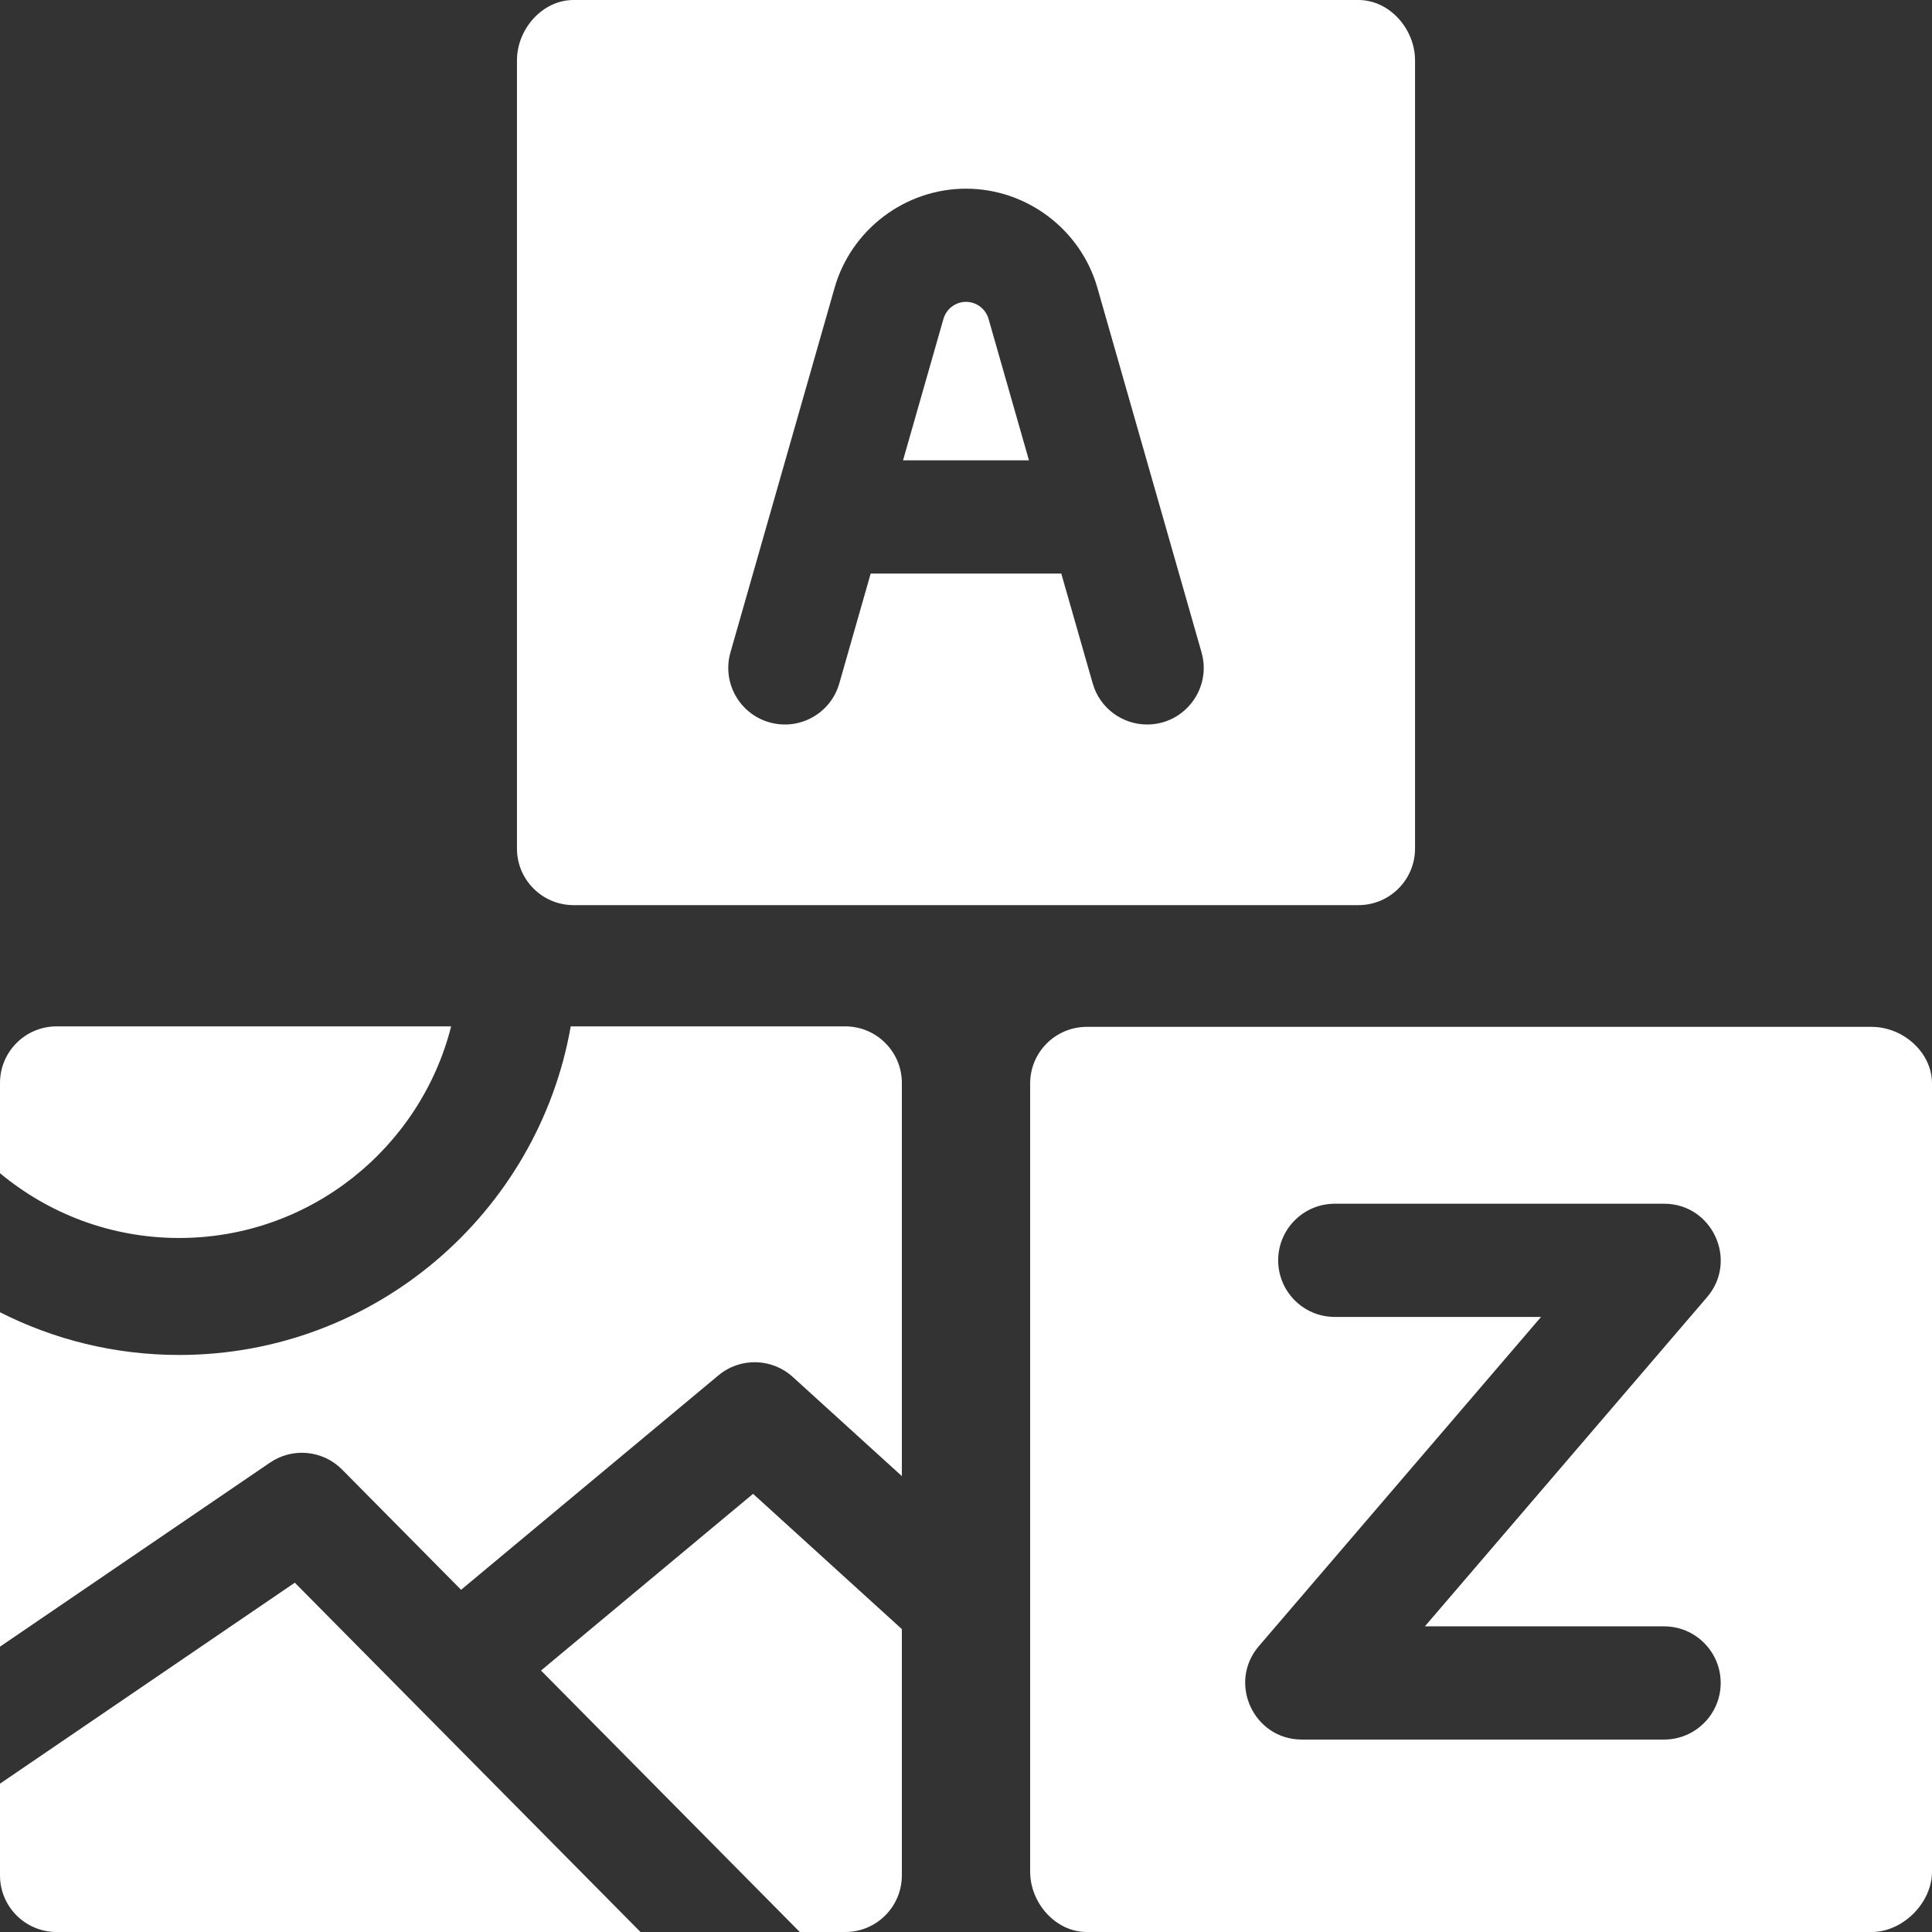 <?xml version="1.0"?>
<svg xmlns="http://www.w3.org/2000/svg" xmlns:xlink="http://www.w3.org/1999/xlink" xmlns:svgjs="http://svgjs.com/svgjs" version="1.1" x="0" y="0" viewBox="0 0 512 512" style="enable-background:new 0 0 512 512" xml:space="preserve" class=""><rect x="0" y="0" width="512" height="512" fill="#333333" stroke="none"/><g><g xmlns="http://www.w3.org/2000/svg"><path d="m261.973 84.5c-.758-2.651-3.214-4.505-5.973-4.505s-5.215 1.854-5.973 4.505l-10.713 37.495h33.372z" fill="#fff" data-original="#000000" style="" class=""/><path d="m213.686 102.492c.025-.087.028-.096 0 0z" fill="#fff" data-original="#000000" style="" class=""/><path d="m213.28 103.91c-.01.03-.02.07-.03.11.01-.04.03-.08.04-.12zm-.19.65c-.03.1-.06.2-.08.3.04-.13.08-.26.12-.41-.02.04-.03.07-.04.11zm.59-2.06c0 .02-.01.04-.01.06.01-.02.01-.04.02-.06zm0 0c0 .02-.01.04-.01.06.01-.02.01-.04.02-.06zm-.43 1.52c.01-.04.03-.08.04-.12l-.01.01c-.01.03-.02.07-.03.11zm-.24.84c.04-.13.08-.26.12-.41-.02.04-.03.07-.04.11-.03.1-.06.2-.08.3zm.67-2.36c0 .02-.01.04-.01.06.01-.02.01-.04.02-.06z" fill="#fff" data-original="#000000" style="" class=""/><path d="m360 0h-208c-8.28 0-15 7.72-15 16v208.87c0 8.26 6.68 14.96 14.93 15h208.07c8.28 0 15-6.72 15-15v-208.87c0-8.28-6.72-16-15-16zm-56.01 192c-6.53 0-12.53-4.29-14.41-10.88l-8.33-29.12h-50.51l-8.32 29.12c-2.27 7.96-10.58 12.58-18.54 10.3-7.97-2.28-12.58-10.58-10.3-18.54 11.49-40.22 16.67-58.34 18.8-65.81 0 0 .01-.03.02-.07 0-.01.01-.03.01-.04s.01-.02.01-.03c.02-.08.05-.16.07-.24s.04-.16.07-.25c.01-.03.02-.07.03-.1 0 0 0 0 0-.01 0-.02.01-.03.01-.04.01-.01.01-.03.02-.05 0 0 0 0 0-.01.01-.04.03-.09.04-.14.03-.09.05-.18.08-.29.01-.04.02-.08.04-.13.01-.03.02-.07.03-.1.01-.06.03-.12.05-.19.02-.06.04-.13.06-.2v-.01c.03-.1.06-.21.09-.31.02-.1.05-.2.08-.3s.06-.19.08-.28c.01-.01.01-.01.01-.02.02-.06.03-.12.05-.17.01-.02.01-.04.02-.07.01-.04.02-.08.03-.11.01-.05.02-.09.04-.13.02-.06.04-.12.05-.18 0-.01 0-.01 0-.02.02-.04.02-.07.03-.1.03-.07.04-.13.06-.2.02-.09.05-.17.07-.25 0-.01 0-.02.01-.02 0-.01 0-.01 0-.02.01-.01.01-.03.02-.05 0-.01 0-.01 0-.01.01-.05.03-.1.04-.15.01-.01.01-.03.02-.05.01-.05.03-.1.04-.15 0 0 0-.01.01-.02 0-.02.01-.04.01-.06h.01v-.01c1.23-4.34 3.51-12.31 7.49-26.23 4.42-15.47 18.74-26.26 34.82-26.26s30.4 10.8 34.82 26.26l27.6 96.62c2.73 9.56-4.45 19.12-14.43 19.12z" fill="#fff" data-original="#000000" style="" class=""/><path d="m496 272.13h-208c-8.28 0-15 6.72-15 15v208.87c0 8.28 6.72 16 15 16h208c8.28 0 16-7.72 16-16v-208.87c0-8.281-7.72-15-16-15zm-55 158.87c8.28 0 15 6.72 15 15s-6.72 15-15 15h-96c-12.79 0-19.71-15.05-11.39-24.76l74.78-87.24h-54.66c-8.29 0-15-6.72-15-15s6.71-15 15-15h87.27c12.79 0 19.71 15.05 11.39 24.76l-74.78 87.24z" fill="#fff" data-original="#000000" style="" class=""/><path d="m143.373 442.708 43.289 43.74c.001.001.002.002.003.003l25.285 25.549h12.05c8.284 0 15-6.716 15-15v-65.271l-39.429-35.847z" fill="#fff" data-original="#000000" style="" class=""/><path d="m47.48 328.08c-18.03 0-34.59-6.45-47.48-17.17v-23.91c0-8.28 6.72-15 15-15h104.56c-8.16 32.2-37.39 56.08-72.08 56.08z" fill="#fff" data-original="#000000" style="" class=""/><path d="m239 287v104.18l-28.91-26.28c-5.54-5.03-13.94-5.221-19.69-.42l-68.21 56.829-31.53-31.859c-5.09-5.15-13.13-5.92-19.11-1.84l-71.55 48.77v-88.62c14.28 7.24 30.41 11.32 47.48 11.32 51.87 0 95.1-37.66 103.77-87.08h72.75c8.28 0 15 6.719 15 15z" fill="#fff" data-original="#000000" style="" class=""/><path d="m165.338 507.552-34.166-34.522-53.046-53.6-78.126 53.259v24.311c0 8.284 6.716 15 15 15h154.741l-4.401-4.446c0-.002-.001-.002-.002-.002z" fill="#fff" data-original="#000000" style="" class=""/></g></g></svg>
